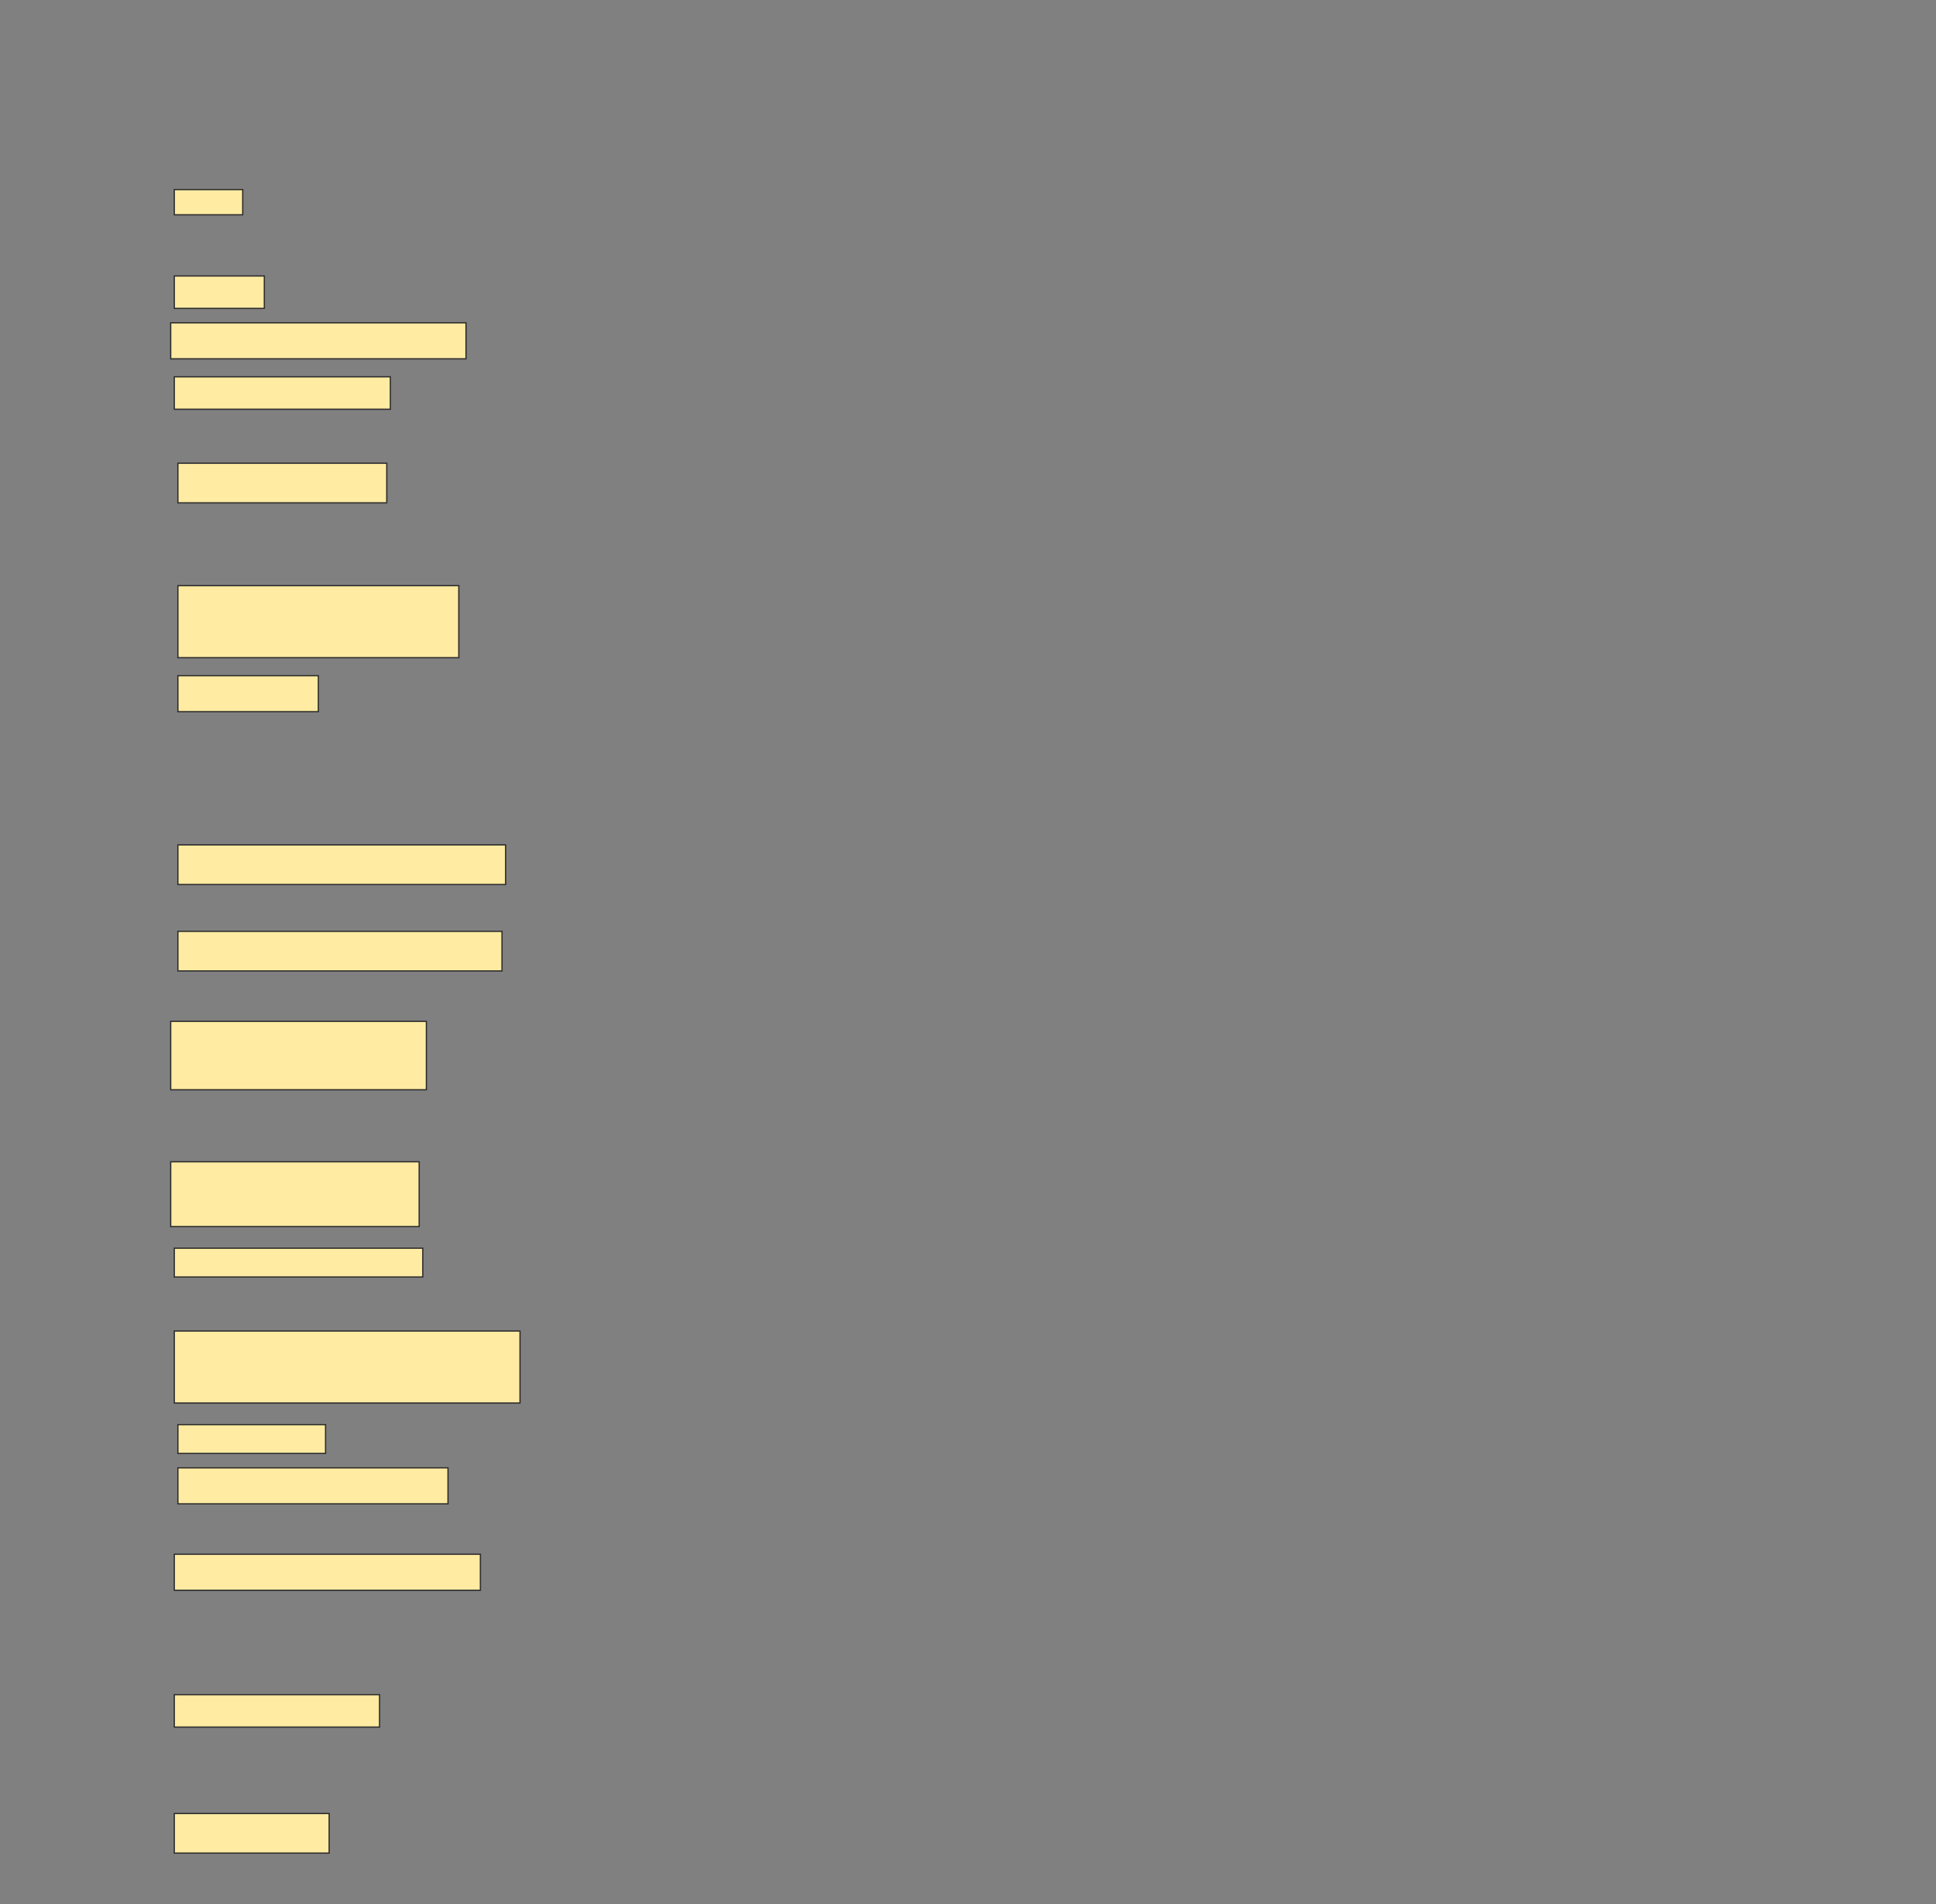 <svg height="1511" width="1536" xmlns="http://www.w3.org/2000/svg">
 <rect width="100%" height="100%" fill="#808080" stroke="none"/>
 <!-- Created with Image Occlusion Enhanced -->
 <g>
  <title>Labels</title>
 </g>
 <g>
  <title>Masks</title>
  <rect fill="#FFEBA2" height="20" id="c0a02881497b46a7bb7a207fd07ca825-ao-1" stroke="#2D2D2D" width="54.286" x="138.286" y="150.429"/>
  <rect fill="#FFEBA2" height="25.714" id="c0a02881497b46a7bb7a207fd07ca825-ao-2" stroke="#2D2D2D" width="71.429" x="138.286" y="219"/>
  <rect fill="#FFEBA2" height="28.571" id="c0a02881497b46a7bb7a207fd07ca825-ao-3" stroke="#2D2D2D" width="234.286" x="135.429" y="256.143"/>
  <rect fill="#FFEBA2" height="25.714" id="c0a02881497b46a7bb7a207fd07ca825-ao-4" stroke="#2D2D2D" width="171.429" x="138.286" y="299"/>
  <rect fill="#FFEBA2" height="31.429" id="c0a02881497b46a7bb7a207fd07ca825-ao-5" stroke="#2D2D2D" width="165.714" x="141.143" y="367.572"/>
  <rect fill="#FFEBA2" height="57.143" id="c0a02881497b46a7bb7a207fd07ca825-ao-6" stroke="#2D2D2D" width="222.857" x="141.143" y="464.714"/>
  <rect fill="#FFEBA2" height="28.571" id="c0a02881497b46a7bb7a207fd07ca825-ao-7" stroke="#2D2D2D" width="111.429" x="141.143" y="536.143"/>
  <rect fill="#FFEBA2" height="31.429" id="c0a02881497b46a7bb7a207fd07ca825-ao-8" stroke="#2D2D2D" stroke-dasharray="null" stroke-linecap="null" stroke-linejoin="null" width="260" x="141.143" y="670.429"/>
  <rect fill="#FFEBA2" height="31.429" id="c0a02881497b46a7bb7a207fd07ca825-ao-9" stroke="#2D2D2D" stroke-dasharray="null" stroke-linecap="null" stroke-linejoin="null" width="257.143" x="141.143" y="739"/>
  <rect fill="#FFEBA2" height="54.286" id="c0a02881497b46a7bb7a207fd07ca825-ao-10" stroke="#2D2D2D" stroke-dasharray="null" stroke-linecap="null" stroke-linejoin="null" width="202.857" x="135.429" y="810.429"/>
  
  <rect fill="#FFEBA2" height="51.429" id="c0a02881497b46a7bb7a207fd07ca825-ao-12" stroke="#2D2D2D" stroke-dasharray="null" stroke-linecap="null" stroke-linejoin="null" width="197.143" x="135.429" y="921.857"/>
  <rect fill="#FFEBA2" height="22.857" id="c0a02881497b46a7bb7a207fd07ca825-ao-13" stroke="#2D2D2D" stroke-dasharray="null" stroke-linecap="null" stroke-linejoin="null" width="197.143" x="138.286" y="990.429"/>
  <rect fill="#FFEBA2" height="57.143" id="c0a02881497b46a7bb7a207fd07ca825-ao-14" stroke="#2D2D2D" stroke-dasharray="null" stroke-linecap="null" stroke-linejoin="null" width="274.286" x="138.286" y="1056.143"/>
  <rect fill="#FFEBA2" height="22.857" id="c0a02881497b46a7bb7a207fd07ca825-ao-15" stroke="#2D2D2D" stroke-dasharray="null" stroke-linecap="null" stroke-linejoin="null" width="117.143" x="141.143" y="1130.429"/>
  <rect fill="#FFEBA2" height="28.571" id="c0a02881497b46a7bb7a207fd07ca825-ao-16" stroke="#2D2D2D" stroke-dasharray="null" stroke-linecap="null" stroke-linejoin="null" width="214.286" x="141.143" y="1164.714"/>
  <rect fill="#FFEBA2" height="28.571" id="c0a02881497b46a7bb7a207fd07ca825-ao-17" stroke="#2D2D2D" stroke-dasharray="null" stroke-linecap="null" stroke-linejoin="null" width="242.857" x="138.286" y="1233.286"/>
  <rect fill="#FFEBA2" height="25.714" id="c0a02881497b46a7bb7a207fd07ca825-ao-18" stroke="#2D2D2D" stroke-dasharray="null" stroke-linecap="null" stroke-linejoin="null" width="162.857" x="138.286" y="1344.714"/>
  <rect fill="#FFEBA2" height="31.429" id="c0a02881497b46a7bb7a207fd07ca825-ao-19" stroke="#2D2D2D" stroke-dasharray="null" stroke-linecap="null" stroke-linejoin="null" width="122.857" x="138.286" y="1439"/>
 </g>
</svg>